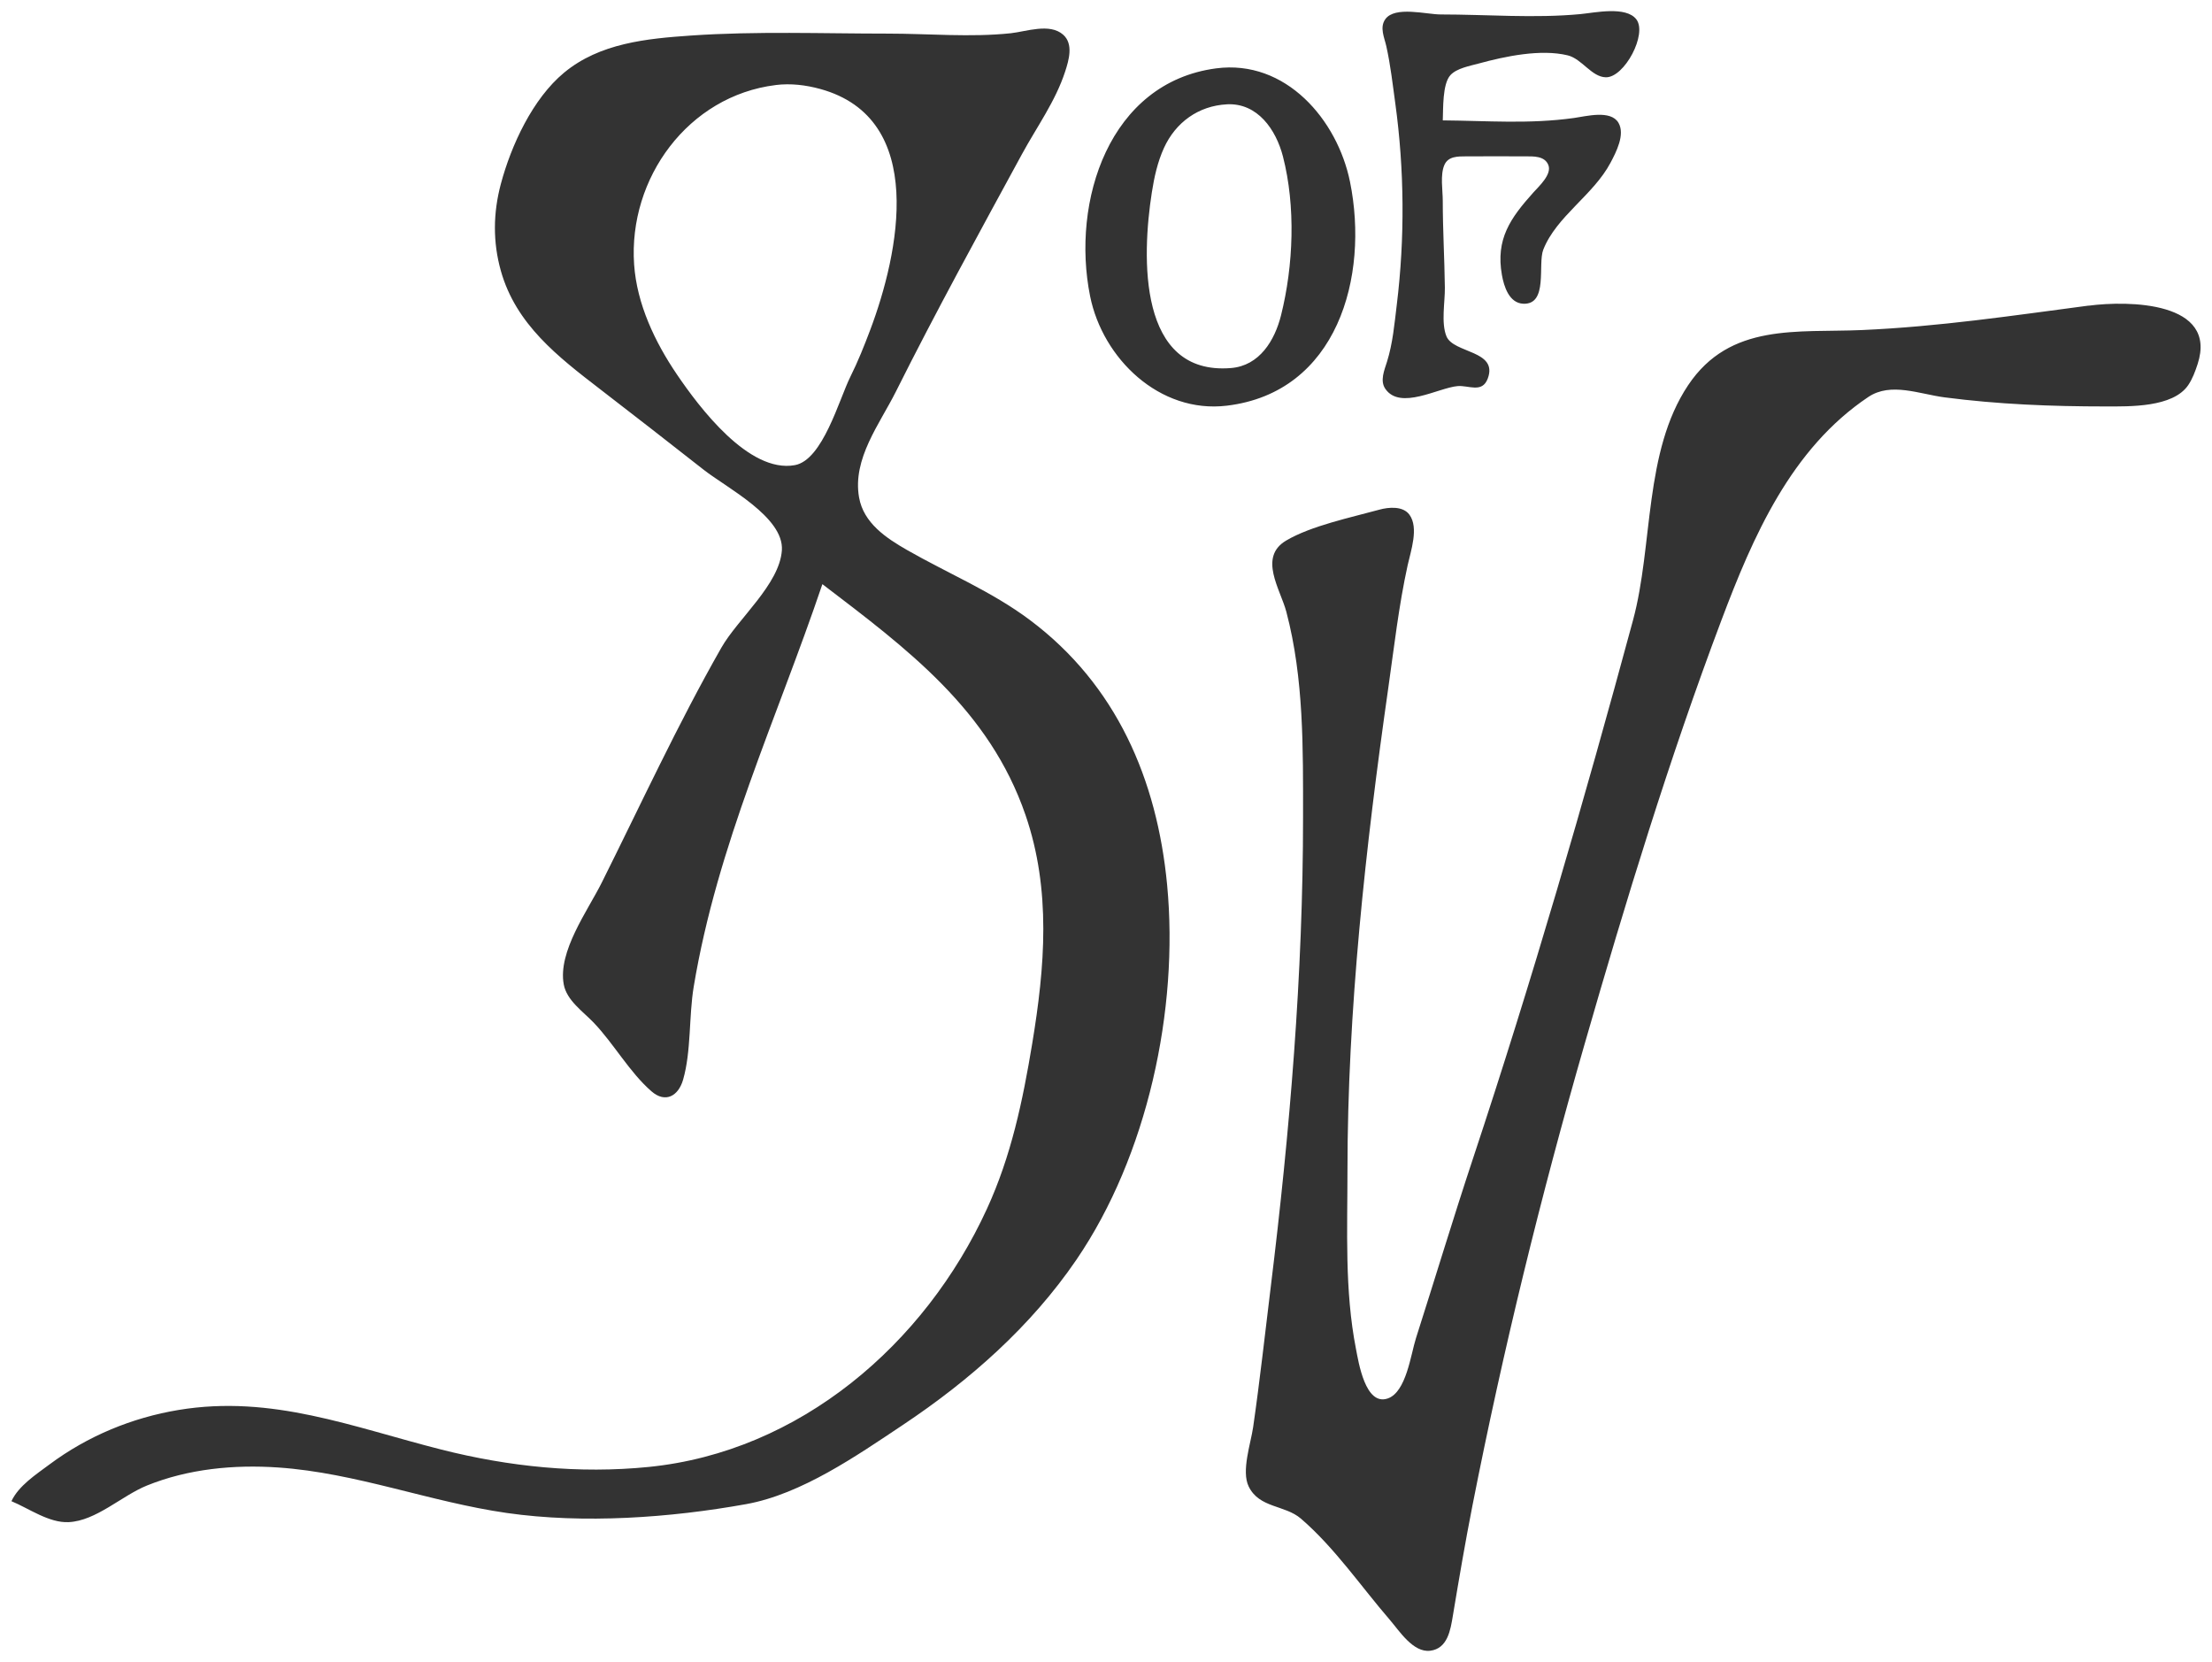 <?xml version="1.0" encoding="UTF-8" standalone="no"?>
<!-- Created with Inkscape (http://www.inkscape.org/) -->

<svg
   width="88.452mm"
   height="66.441mm"
   viewBox="0 0 88.452 66.441"
   version="1.1"
   id="svg5"
   xml:space="preserve"
   inkscape:version="1.2.2 (b0a8486, 2022-12-01)"
   sodipodi:docname="sov_logo_blk.svg"
   xmlns:inkscape="http://www.inkscape.org/namespaces/inkscape"
   xmlns:sodipodi="http://sodipodi.sourceforge.net/DTD/sodipodi-0.dtd"
   xmlns="http://www.w3.org/2000/svg"
   xmlns:svg="http://www.w3.org/2000/svg"><sodipodi:namedview
     id="namedview7"
     pagecolor="#ffffff"
     bordercolor="#000000"
     borderopacity="0.25"
     inkscape:showpageshadow="2"
     inkscape:pageopacity="0.0"
     inkscape:pagecheckerboard="0"
     inkscape:deskcolor="#d1d1d1"
     inkscape:document-units="mm"
     showgrid="false"
     inkscape:zoom="1.1883867"
     inkscape:cx="256.22973"
     inkscape:cy="58.482649"
     inkscape:window-width="1680"
     inkscape:window-height="903"
     inkscape:window-x="122"
     inkscape:window-y="47"
     inkscape:window-maximized="0"
     inkscape:current-layer="layer1" /><defs
     id="defs2" /><g
     inkscape:label="Layer 1"
     inkscape:groupmode="layer"
     id="layer1"
     transform="translate(-23.163,-113.31)"><path
       style="fill:#333333;stroke:none;stroke-width:0.085;fill-opacity:1"
       d="m 80.856,118.122 c 0.02,-0.462 -0.018,-1.453 0.305,-1.808 0.251,-0.276 0.788,-0.371 1.134,-0.465 1.051,-0.288 2.479,-0.588 3.556,-0.326 0.569,0.139 0.954,0.865 1.524,0.877 0.744,0.016 1.672,-1.734 1.219,-2.319 -0.415,-0.536 -1.661,-0.262 -2.235,-0.207 -1.83,0.174 -3.75,0.014 -5.588,0.014 -0.568,0 -1.831,-0.347 -2.213,0.189 -0.236,0.331 -0.038,0.733 0.04,1.081 0.168,0.751 0.254,1.524 0.359,2.286 0.364,2.643 0.385,5.395 0.06,8.043 -0.095,0.776 -0.158,1.535 -0.392,2.286 -0.104,0.333 -0.29,0.757 -0.067,1.082 0.596,0.867 2.118,-0.041 2.889,-0.109 0.443,-0.039 0.982,0.295 1.206,-0.299 0.428,-1.138 -1.37,-1.004 -1.651,-1.693 -0.219,-0.538 -0.056,-1.369 -0.063,-1.944 -0.014,-1.154 -0.084,-2.311 -0.084,-3.471 0,-0.425 -0.108,-1.032 0.063,-1.43 0.153,-0.355 0.539,-0.346 0.869,-0.348 0.79,-0.004 1.581,-0.002 2.371,-7e-5 0.323,6.7e-4 0.77,-0.022 0.918,0.344 0.152,0.375 -0.372,0.849 -0.594,1.096 -0.927,1.032 -1.516,1.868 -1.262,3.302 0.081,0.457 0.288,1.125 0.853,1.15 1.007,0.044 0.571,-1.582 0.803,-2.166 0.528,-1.332 2.002,-2.177 2.687,-3.471 0.22,-0.415 0.593,-1.127 0.318,-1.596 -0.31,-0.528 -1.294,-0.26 -1.776,-0.193 -1.801,0.25 -3.453,0.111 -5.249,0.096 m -24.807,18.542 c 3.385,2.583 6.671,5.014 8.121,9.229 1.033,3.003 0.776,6.074 0.267,9.144 -0.379,2.287 -0.837,4.483 -1.811,6.604 -2.485,5.414 -7.485,9.709 -13.521,10.315 -2.787,0.28 -5.585,-0.008 -8.297,-0.695 -3.54,-0.896 -6.765,-2.201 -10.499,-1.584 -1.87,0.309 -3.642,1.044 -5.165,2.177 -0.538,0.401 -1.235,0.852 -1.524,1.471 0.702,0.292 1.504,0.875 2.286,0.838 1.105,-0.052 2.122,-1.055 3.133,-1.464 1.65,-0.668 3.483,-0.842 5.249,-0.721 3.12,0.214 6.064,1.378 9.144,1.819 3.066,0.439 6.529,0.193 9.567,-0.354 2.216,-0.4 4.417,-1.933 6.265,-3.165 2.675,-1.783 5.117,-3.935 6.94,-6.604 2.838,-4.155 4.103,-10.002 3.629,-14.986 -0.401,-4.212 -2.027,-8 -5.489,-10.592 -1.526,-1.143 -3.268,-1.858 -4.911,-2.798 -0.835,-0.478 -1.74,-1.079 -1.919,-2.104 -0.271,-1.544 0.824,-2.932 1.475,-4.233 1.603,-3.204 3.325,-6.337 5.036,-9.483 0.591,-1.087 1.342,-2.117 1.728,-3.302 0.149,-0.456 0.343,-1.109 -0.078,-1.48 -0.538,-0.475 -1.479,-0.124 -2.093,-0.058 -1.601,0.171 -3.3,0.015 -4.911,0.015 -2.619,0 -5.264,-0.102 -7.874,0.077 -1.774,0.122 -3.652,0.302 -5.08,1.486 -1.253,1.039 -2.113,2.898 -2.527,4.448 -0.308,1.155 -0.324,2.319 0,3.471 0.602,2.143 2.284,3.436 3.966,4.731 1.388,1.069 2.771,2.145 4.149,3.227 0.903,0.71 3.213,1.887 3.123,3.217 -0.093,1.363 -1.762,2.737 -2.421,3.895 -1.743,3.058 -3.214,6.252 -4.786,9.398 -0.56,1.12 -1.759,2.749 -1.515,4.064 0.119,0.641 0.768,1.079 1.194,1.524 0.813,0.85 1.432,1.982 2.314,2.749 0.555,0.483 1.075,0.189 1.263,-0.463 0.33,-1.141 0.228,-2.536 0.426,-3.725 0.946,-5.678 3.32,-10.695 5.144,-16.087 m 15.748,-20.623 c -4.28,0.562 -5.805,5.316 -5.042,9.108 0.502,2.493 2.776,4.7 5.465,4.378 4.425,-0.529 5.698,-5.162 4.928,-8.95 -0.504,-2.478 -2.567,-4.901 -5.351,-4.536 m -17.611,0.666 c 0.597,-0.073 1.2,-5.8e-4 1.778,0.158 4.301,1.184 3.148,6.583 1.996,9.639 -0.238,0.631 -0.489,1.259 -0.79,1.863 -0.453,0.908 -1.103,3.333 -2.222,3.537 -1.842,0.335 -3.831,-2.325 -4.712,-3.621 -0.88,-1.294 -1.606,-2.818 -1.715,-4.403 -0.237,-3.445 2.164,-6.742 5.665,-7.172 m 18.034,0.77 c 1.232,-0.065 1.97,1.017 2.246,2.085 0.514,1.994 0.422,4.36 -0.076,6.35 -0.252,1.006 -0.86,2.015 -2,2.109 -3.727,0.306 -3.57,-4.442 -3.167,-7.019 0.096,-0.611 0.227,-1.212 0.484,-1.778 0.466,-1.023 1.378,-1.686 2.514,-1.746 m 34.459,8.047 c -3.042,0.401 -5.988,0.842 -9.059,0.977 -2.582,0.113 -5.275,-0.302 -6.952,2.205 -1.779,2.66 -1.394,6.402 -2.205,9.398 -1.95,7.207 -4.042,14.419 -6.394,21.505 -0.792,2.388 -1.519,4.8 -2.285,7.197 -0.207,0.647 -0.387,2.158 -1.131,2.41 -0.894,0.303 -1.163,-1.446 -1.269,-1.987 -0.456,-2.332 -0.339,-4.748 -0.339,-7.112 0,-6.409 0.725,-12.956 1.632,-19.304 0.234,-1.639 0.419,-3.292 0.775,-4.911 0.124,-0.563 0.454,-1.495 0.071,-2.019 -0.26,-0.355 -0.831,-0.304 -1.207,-0.2 -1.129,0.311 -2.721,0.641 -3.724,1.235 -1.122,0.664 -0.229,1.947 0.009,2.848 0.705,2.67 0.668,5.474 0.668,8.213 0,6.266 -0.528,12.575 -1.294,18.796 -0.229,1.863 -0.433,3.73 -0.702,5.588 -0.095,0.655 -0.479,1.753 -0.178,2.371 0.425,0.872 1.446,0.731 2.09,1.286 1.351,1.164 2.395,2.703 3.556,4.048 0.381,0.442 0.929,1.313 1.609,1.233 0.704,-0.083 0.817,-0.841 0.91,-1.402 0.245,-1.471 0.495,-2.939 0.783,-4.403 1.222,-6.212 2.734,-12.373 4.487,-18.457 1.642,-5.699 3.374,-11.382 5.467,-16.933 1.262,-3.347 2.783,-6.861 5.878,-8.931 0.899,-0.601 2.041,-0.114 3.048,0.017 2.141,0.279 4.277,0.363 6.435,0.363 0.964,0 2.692,0.046 3.305,-0.85 0.17,-0.249 0.284,-0.557 0.377,-0.843 0.814,-2.505 -2.758,-2.546 -4.359,-2.335 z"
       id="path3098" /></g></svg>
